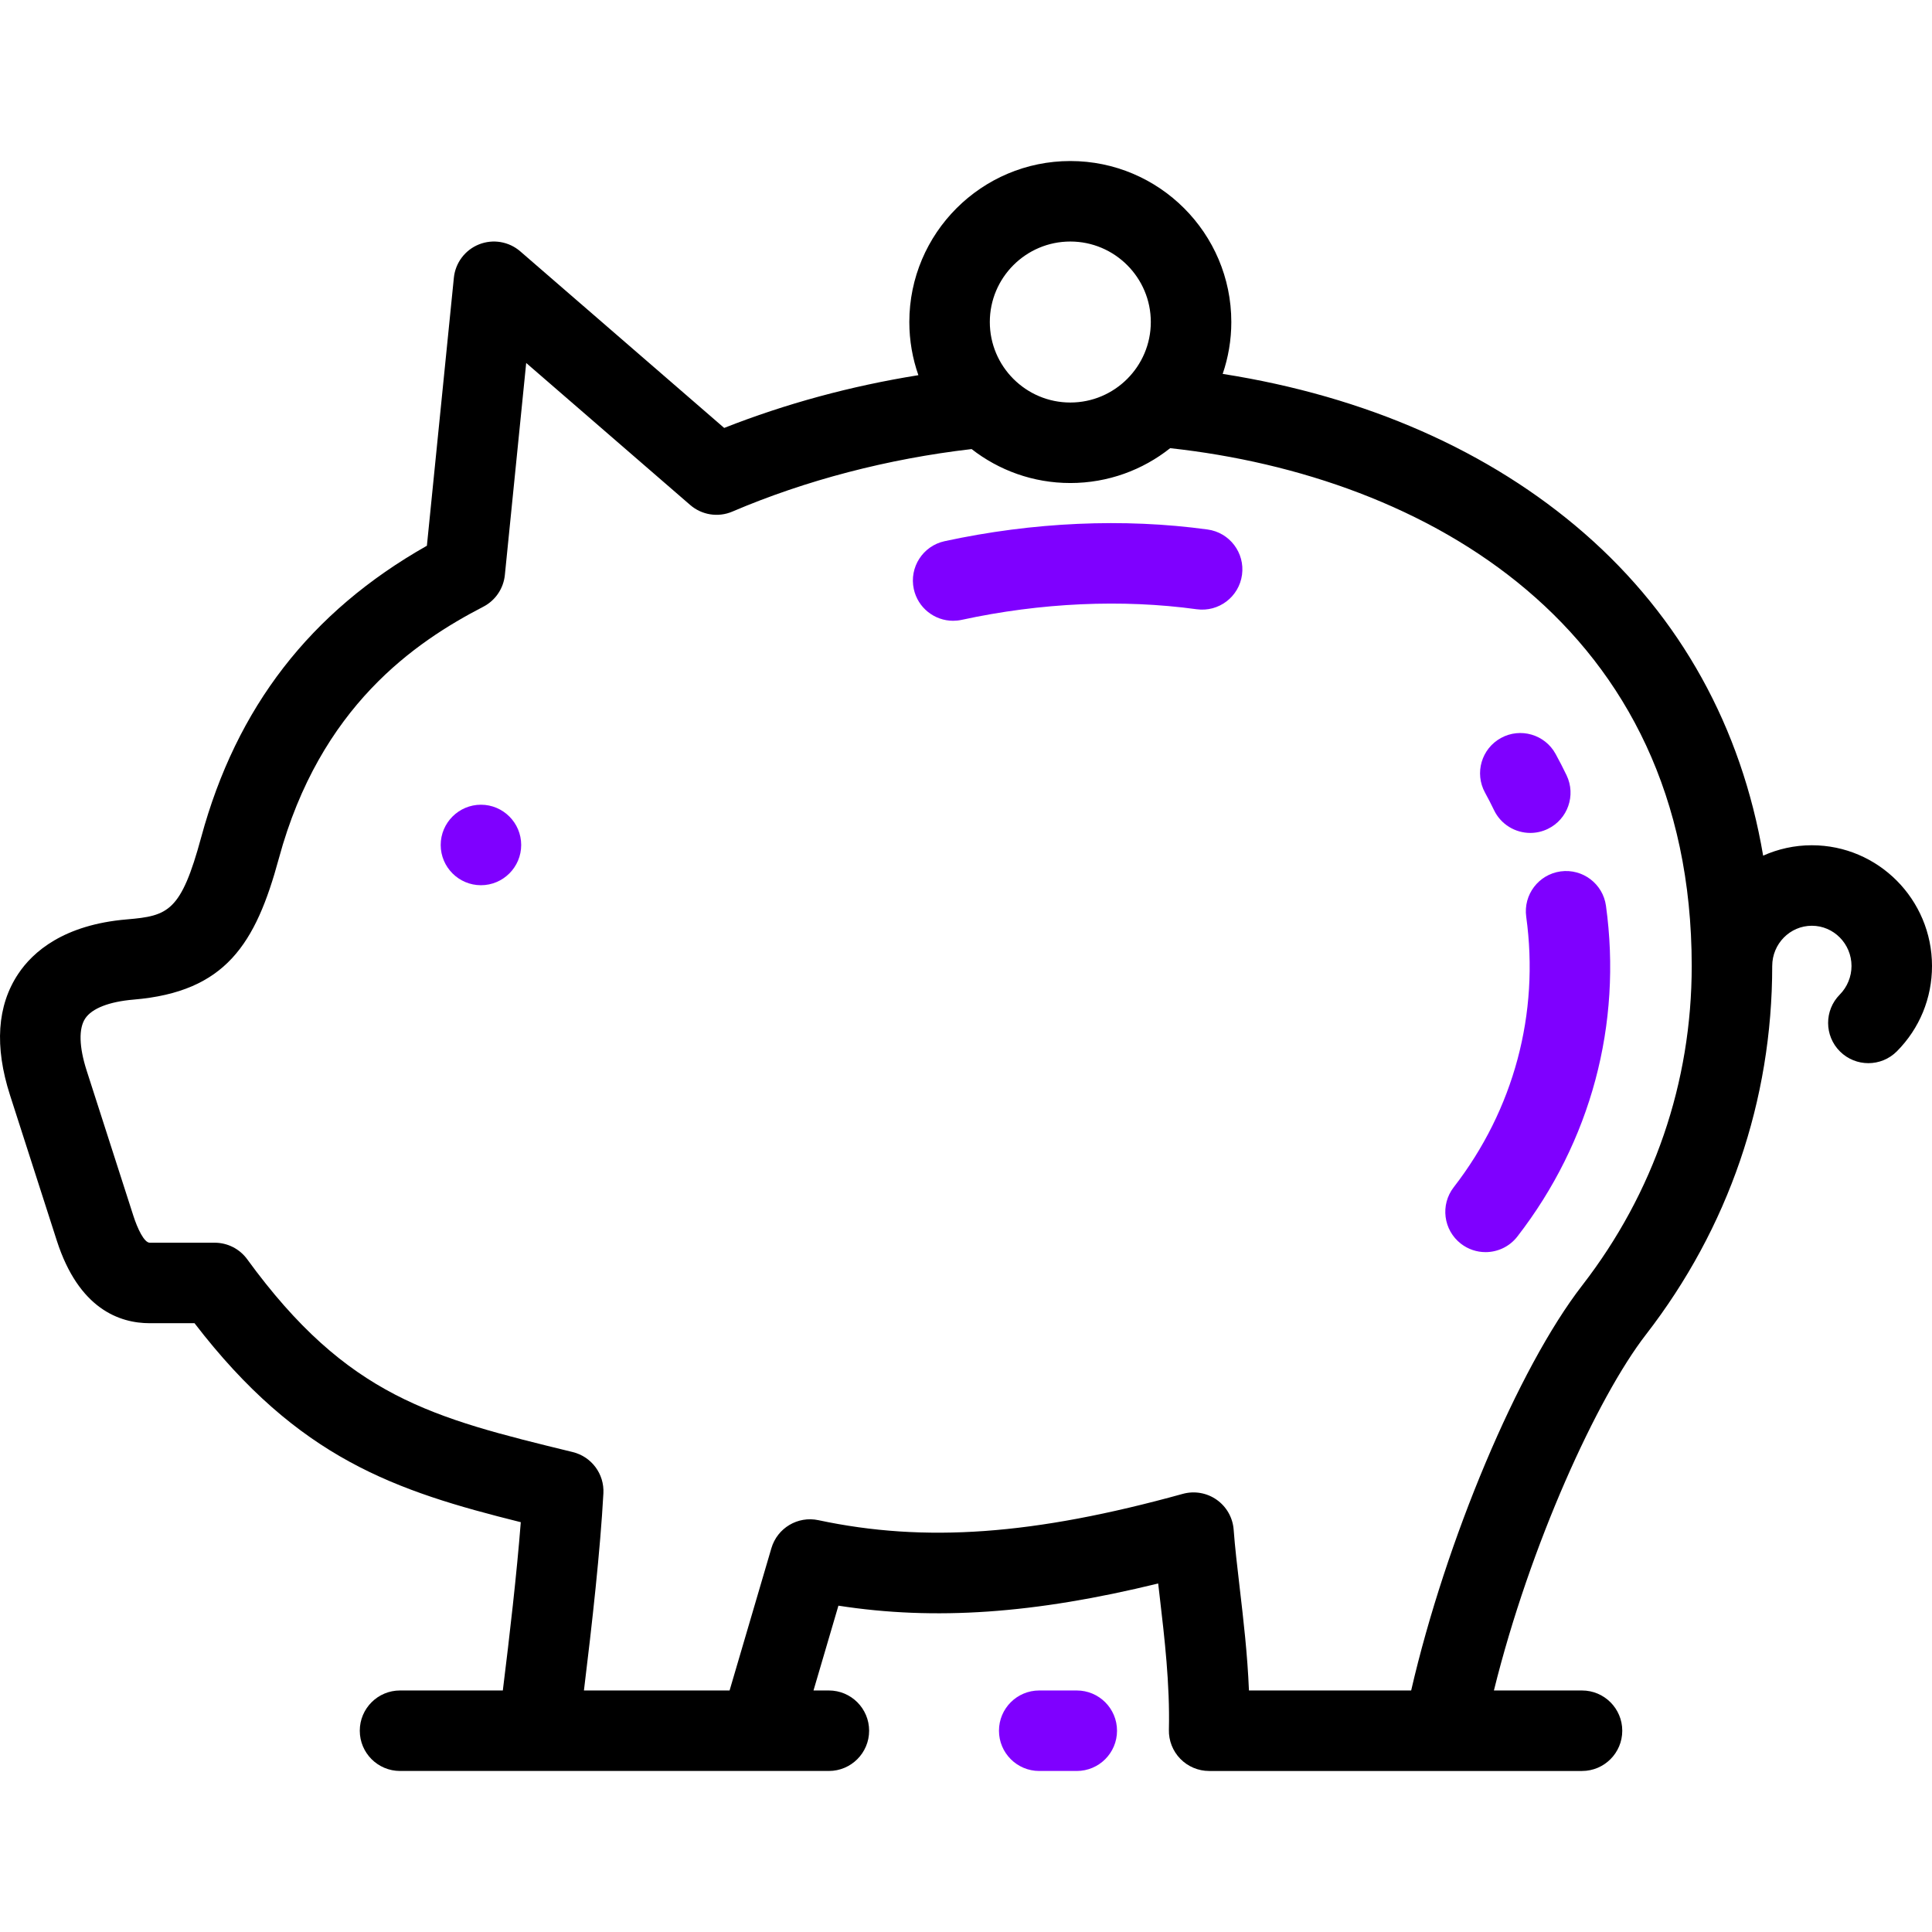 <svg width="512" height="512" xmlns="http://www.w3.org/2000/svg">

 <g>
  <title>background</title>
  <rect fill="none" id="canvas_background" height="402" width="582" y="-1" x="-1"/>
 </g>
 <g>
  <title>Layer 1</title>
  <path fill="#7f00ff" id="svg_4" d="m320.025,140.323c-22.202,-3.042 -46.303,-1.972 -69.694,3.096c-5.757,1.248 -9.413,6.927 -8.165,12.685c1.084,4.996 5.502,8.409 10.415,8.409c0.748,0 1.508,-0.079 2.27,-0.244c20.981,-4.548 42.514,-5.519 62.279,-2.812c5.84,0.802 11.216,-3.284 12.016,-9.12c0.799,-5.835 -3.284,-11.214 -9.121,-12.014z"/>
  <path fill="#7f00ff" id="svg_5" d="m397.769,195.574c-5.166,2.832 -7.056,9.316 -4.223,14.481c0.842,1.535 1.643,3.092 2.38,4.629c1.836,3.822 5.649,6.051 9.623,6.051c1.548,0 3.121,-0.338 4.61,-1.053c5.31,-2.55 7.548,-8.922 4.997,-14.233c-0.903,-1.88 -1.882,-3.782 -2.908,-5.652c-2.832,-5.169 -9.319,-7.055 -14.479,-4.223z"/>
  <path fill="#7f00ff" id="svg_6" d="m413.572,230.932c-5.837,0.806 -9.913,6.191 -9.107,12.025c3.544,25.653 -3.278,51.105 -19.211,71.67c-3.607,4.656 -2.757,11.357 1.9,14.964c1.943,1.506 4.243,2.235 6.525,2.235c3.185,0 6.337,-1.421 8.439,-4.134c19.477,-25.139 27.815,-56.269 23.48,-87.654c-0.808,-5.836 -6.194,-9.903 -12.026,-9.106z"/>
  <path id="svg_7" d="m480.16,224c-4.595,0 -8.959,0.991 -12.909,2.758c-5.767,-33.991 -21.845,-63.141 -47.346,-85.386c-25.084,-21.882 -57.982,-36.346 -95.882,-42.285c1.475,-4.318 2.287,-8.938 2.287,-13.749c0,-23.526 -19.14,-42.665 -42.666,-42.665c-23.526,0 -42.666,19.139 -42.666,42.665c0,4.935 0.852,9.672 2.401,14.086c-17.904,2.874 -35.139,7.55 -51.466,13.981l-54.042,-46.797c-3.01,-2.606 -7.222,-3.317 -10.922,-1.849c-3.701,1.472 -6.274,4.882 -6.673,8.845l-7.147,71.022c-30.875,17.48 -50.471,42.812 -59.818,77.272c-5.337,19.68 -8.73,20.822 -19.673,21.746c-16.804,1.414 -24.941,8.63 -28.809,14.434c-5.603,8.409 -6.335,19.227 -2.177,32.157l12.393,38.527c5.825,18.102 16.617,21.901 24.645,21.901l11.856,0c27.571,35.893 53.155,44.429 86.464,52.733c-1.072,13.705 -2.942,29.95 -4.759,44.596l-27.243,0c-5.891,0 -10.666,4.776 -10.666,10.666s4.775,10.666 10.666,10.666l36.652,0l58.669,0l18.327,0c5.891,0 10.667,-4.776 10.667,-10.666s-4.775,-10.666 -10.667,-10.666l-4.073,0l6.603,-22.472c25.591,3.967 51.962,2.132 84.739,-5.882c0.132,1.148 0.268,2.308 0.405,3.484c1.276,10.912 2.723,23.279 2.437,35.284c-0.068,2.871 1.025,5.65 3.032,7.705c2.007,2.055 4.758,3.215 7.631,3.215l62.163,0l36.653,0c5.89,0 10.667,-4.776 10.667,-10.667c0,-5.89 -4.776,-10.666 -10.667,-10.666l-23.348,0c9.571,-38.716 27.485,-77.785 40.266,-94.285c21.909,-28.289 33.488,-62.076 33.488,-97.711c0,-5.881 4.712,-10.665 10.505,-10.665c5.794,0 10.508,4.784 10.508,10.665c0,2.823 -1.132,5.582 -3.104,7.571c-4.15,4.181 -4.124,10.934 0.058,15.085c2.08,2.065 4.797,3.095 7.513,3.095c2.742,0 5.486,-1.052 7.571,-3.153c5.995,-6.039 9.296,-14.065 9.296,-22.598c0.001,-17.642 -14.282,-31.997 -31.839,-31.997zm-196.515,-159.993c11.763,0 21.333,9.57 21.333,21.332c0,11.763 -9.57,21.333 -21.333,21.333s-21.333,-9.57 -21.333,-21.333c0,-11.762 9.57,-21.332 21.333,-21.332zm135.656,276.639c-17.026,21.977 -36.177,67.697 -45.327,107.348l-42.989,0c-0.394,-9.626 -1.478,-18.899 -2.467,-27.349c-0.639,-5.459 -1.242,-10.616 -1.586,-15.264c-0.237,-3.183 -1.886,-6.094 -4.497,-7.932c-2.61,-1.839 -5.907,-2.406 -8.983,-1.559c-39.445,10.909 -68.323,12.992 -96.567,6.971c-5.46,-1.163 -10.885,2.074 -12.458,7.425l-11.08,37.707l-38.598,0c2.166,-17.64 4.343,-37.25 5.157,-52.24c0.278,-5.127 -3.135,-9.725 -8.124,-10.942c-37.203,-9.071 -59.658,-14.547 -86.268,-51.092c-2.007,-2.756 -5.213,-4.387 -8.623,-4.387l-17.199,0c-1.515,0 -3.283,-3.827 -4.337,-7.103l-12.393,-38.525c-2.01,-6.248 -2.144,-11.146 -0.378,-13.796c1.787,-2.682 6.349,-4.46 12.848,-5.006c24.368,-2.056 32.32,-14.737 38.471,-37.419c10.929,-40.292 36.156,-57.362 54.181,-66.697c3.2,-1.658 5.347,-4.819 5.709,-8.404l5.654,-56.191l43.465,37.638c3.084,2.67 7.421,3.351 11.173,1.745c19.426,-8.302 41.255,-13.999 63.402,-16.565c7.23,5.63 16.306,8.997 26.158,8.997c9.99,0 19.184,-3.461 26.462,-9.235c67.663,7.403 138.215,47.041 138.215,137.228c0.001,30.862 -10.034,60.132 -29.021,84.647z"/>
  <path fill="#7f00ff" id="svg_8" d="m127.457,213.259c-5.877,0 -10.667,4.794 -10.667,10.669c0,5.874 4.79,10.665 10.667,10.665c5.875,0 10.666,-4.791 10.666,-10.665c0.001,-5.876 -4.791,-10.669 -10.666,-10.669z"/>
  <path fill="#7f00ff" id="svg_9" d="m285.357,447.994l-9.954,0c-5.89,0 -10.666,4.776 -10.666,10.666s4.776,10.667 10.666,10.667l9.954,0c5.89,0 10.666,-4.776 10.666,-10.667c0.001,-5.89 -4.775,-10.666 -10.666,-10.666z"/>
 </g>
</svg>